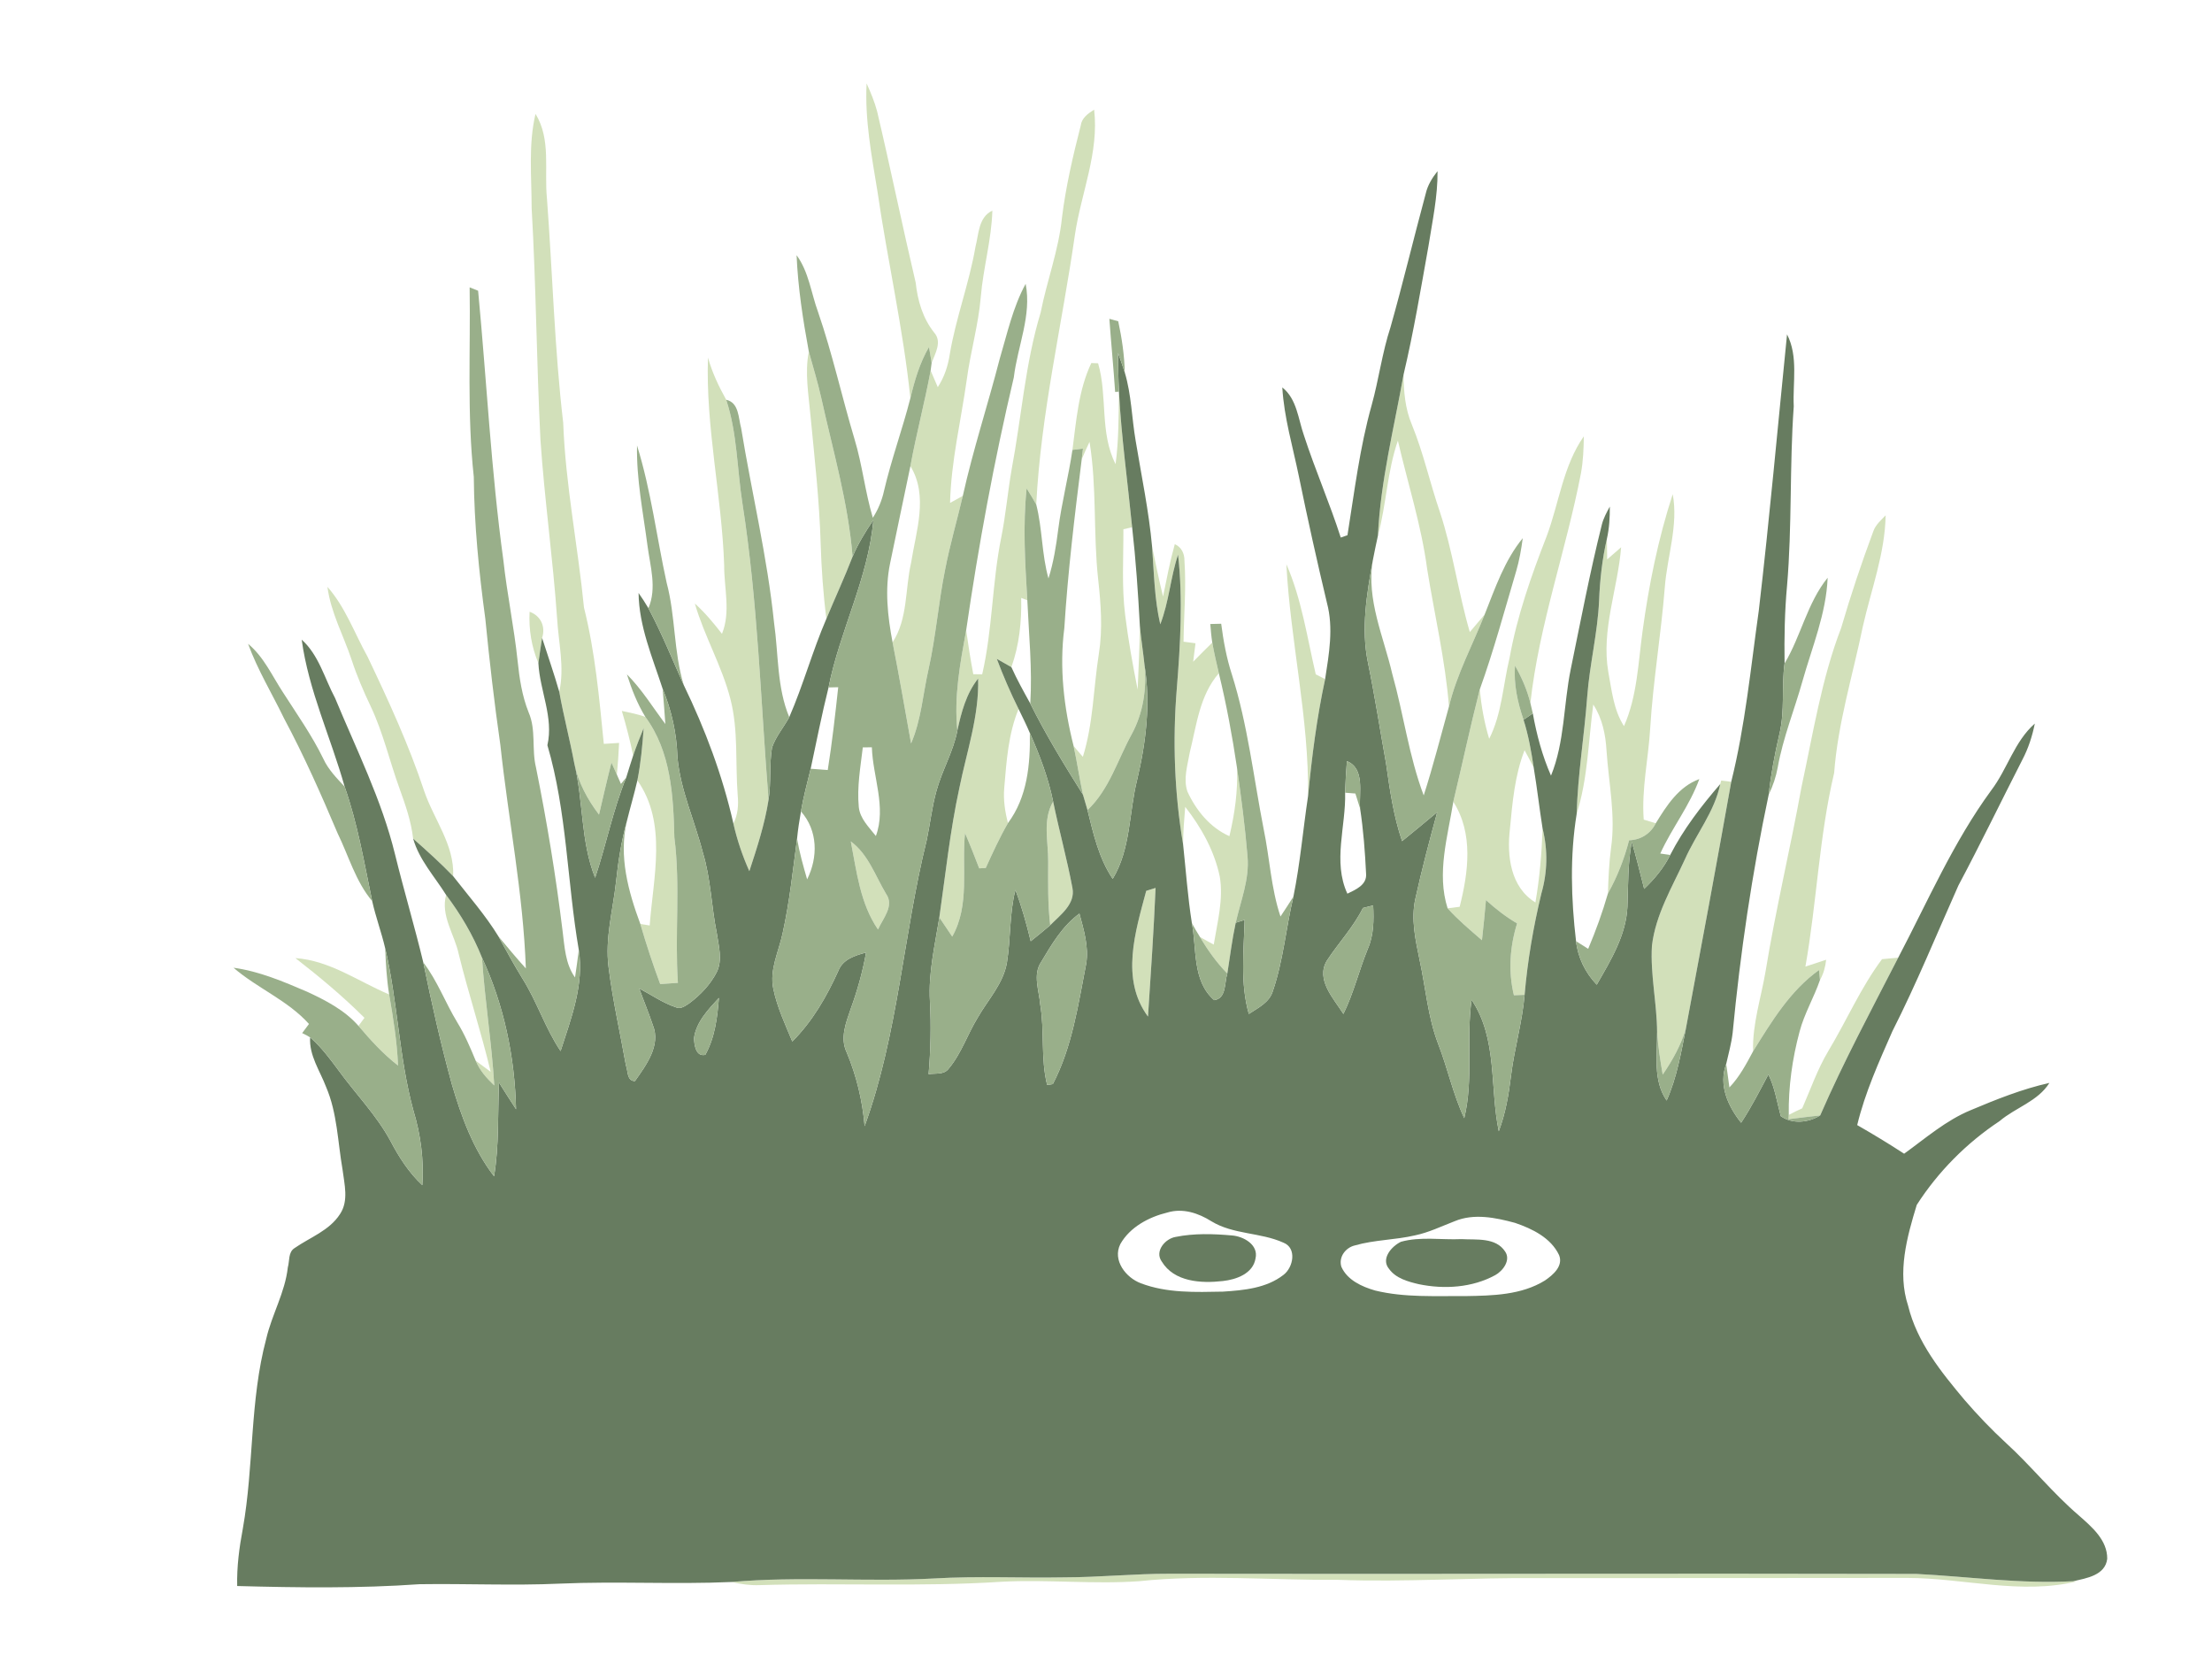 <?xml version="1.0" encoding="UTF-8" ?>
<!DOCTYPE svg PUBLIC "-//W3C//DTD SVG 1.1//EN" "http://www.w3.org/Graphics/SVG/1.1/DTD/svg11.dtd">
<svg width="501pt" height="380pt" viewBox="0 0 501 380" version="1.1" xmlns="http://www.w3.org/2000/svg">
<g id="#fdfef7ff">
</g>
<g id="#d2e0baff">
<path fill="#d2e0ba" opacity="1.00" d=" M 196.28 18.89 C 197.20 20.93 198.07 23.01 198.65 25.18 C 201.70 38.10 204.36 51.10 207.40 64.02 C 207.84 68.09 209.00 72.07 211.59 75.32 C 213.42 77.39 211.81 80.03 211.01 82.16 C 210.86 81.27 210.56 79.47 210.41 78.58 C 208.31 82.16 207.15 86.16 206.19 90.17 C 204.57 74.41 201.00 58.96 198.73 43.29 C 197.41 35.22 195.86 27.11 196.28 18.89 Z" />
<path fill="#d2e0ba" opacity="1.00" d=" M 244.77 28.47 C 244.99 26.70 246.43 25.71 247.81 24.83 C 248.96 34.53 244.86 43.73 243.46 53.17 C 240.55 73.53 235.74 93.64 234.70 114.24 C 234.01 112.99 233.27 111.79 232.52 110.59 C 231.65 119.02 232.17 127.49 232.68 135.92 C 232.34 135.79 231.64 135.52 231.29 135.39 C 231.41 140.70 230.87 146.04 229.07 151.06 C 227.97 150.43 226.87 149.81 225.77 149.19 C 227.22 153.05 228.86 156.84 230.70 160.54 C 228.37 166.18 227.97 172.32 227.46 178.32 C 227.21 181.04 227.61 183.75 228.30 186.37 C 226.40 189.65 224.83 193.11 223.26 196.55 C 222.89 196.57 222.15 196.60 221.78 196.62 C 220.76 193.94 219.71 191.28 218.57 188.66 C 217.77 196.47 219.73 204.90 215.67 212.08 C 214.69 210.64 213.71 209.19 212.75 207.74 C 214.16 197.94 215.19 188.06 217.30 178.37 C 218.96 170.18 221.78 162.11 221.54 153.65 C 218.85 157.04 217.73 161.27 216.84 165.42 C 216.04 157.76 217.47 150.21 218.83 142.71 C 219.29 146.04 219.82 149.36 220.44 152.66 C 220.94 152.67 221.95 152.68 222.46 152.69 C 224.81 142.48 224.70 131.92 226.78 121.67 C 227.80 116.58 228.24 111.39 229.13 106.28 C 231.36 94.45 232.19 82.33 235.70 70.77 C 237.12 63.55 239.79 56.61 240.53 49.27 C 241.40 42.24 243.01 35.32 244.77 28.47 Z" />
<path fill="#d2e0ba" opacity="1.00" d=" M 121.29 25.79 C 124.85 31.54 123.23 38.55 123.88 44.93 C 125.15 61.86 125.58 78.86 127.56 95.73 C 128.08 109.79 130.89 123.61 132.27 137.59 C 134.81 147.71 135.72 158.08 136.76 168.44 C 137.91 168.36 139.06 168.29 140.22 168.22 C 140.11 170.62 139.95 173.02 139.72 175.41 C 139.41 174.73 138.79 173.36 138.49 172.68 C 137.48 176.59 136.60 180.53 135.67 184.46 C 133.04 181.01 130.95 177.11 130.07 172.83 C 129.05 167.41 127.64 162.08 126.67 156.65 C 127.90 151.12 126.50 145.57 126.18 140.03 C 125.24 126.53 123.33 113.12 122.41 99.62 C 121.52 82.10 121.42 64.54 120.41 47.03 C 120.41 39.95 119.64 32.75 121.29 25.79 Z" />
<path fill="#d2e0ba" opacity="1.00" d=" M 220.93 55.92 C 221.69 53.00 221.60 49.18 224.76 47.69 C 224.57 54.29 222.69 60.67 222.14 67.23 C 221.61 73.57 219.79 79.70 218.96 86.00 C 217.65 95.29 215.41 104.47 215.18 113.88 C 216.14 113.34 217.10 112.81 218.07 112.28 C 216.75 117.89 215.13 123.43 214.04 129.09 C 212.54 136.51 211.97 144.09 210.32 151.48 C 209.03 157.11 208.67 162.98 206.35 168.34 C 204.97 160.70 203.67 153.06 202.16 145.45 C 205.66 140.08 204.97 133.41 206.36 127.40 C 207.48 120.24 210.32 112.29 206.20 105.54 C 207.52 98.29 209.44 91.16 210.78 83.91 C 211.31 85.16 211.85 86.41 212.40 87.66 C 213.88 85.41 214.72 82.84 215.12 80.19 C 216.50 71.97 219.52 64.14 220.93 55.92 Z" />
<path fill="#d2e0ba" opacity="1.00" d=" M 183.19 79.61 C 184.15 83.10 185.22 86.57 186.01 90.11 C 188.65 102.03 192.12 113.83 193.10 126.05 C 191.27 130.80 189.12 135.41 187.17 140.11 C 186.44 134.43 186.05 128.72 185.87 123.00 C 185.59 113.38 184.50 103.81 183.58 94.23 C 183.15 89.37 182.24 84.46 183.19 79.61 Z" />
<path fill="#d2e0ba" opacity="1.00" d=" M 160.35 80.97 C 161.29 84.33 162.78 87.48 164.48 90.52 C 166.99 98.10 166.93 106.20 168.16 114.02 C 171.64 136.23 172.28 158.73 174.07 181.10 C 173.21 186.62 171.46 191.96 169.72 197.26 C 168.17 193.80 166.95 190.20 166.11 186.49 C 167.13 184.49 167.30 182.24 167.08 180.04 C 166.52 172.79 167.27 165.39 165.43 158.27 C 163.51 150.79 159.52 144.06 157.38 136.66 C 159.67 138.72 161.63 141.09 163.52 143.52 C 165.55 138.54 163.98 133.15 164.02 127.98 C 163.48 112.25 159.81 96.73 160.35 80.97 Z" />
<path fill="#d2e0ba" opacity="1.00" d=" M 247.17 82.21 C 247.56 82.22 248.32 82.25 248.71 82.26 C 250.89 89.74 249.04 97.99 252.67 105.10 C 253.39 99.66 253.36 94.17 253.43 88.70 C 253.98 98.97 255.41 109.16 256.42 119.39 C 255.92 119.50 254.93 119.73 254.44 119.84 C 254.47 126.32 254.03 132.83 254.84 139.28 C 255.55 144.94 256.55 150.56 257.67 156.15 C 257.85 151.35 258.13 146.55 258.17 141.75 C 258.44 144.75 258.93 147.72 259.24 150.72 C 259.73 156.03 258.91 161.48 256.35 166.20 C 253.14 172.02 251.26 178.75 246.31 183.43 C 245.97 182.26 245.63 181.09 245.28 179.93 C 244.48 176.27 243.96 172.56 243.16 168.91 C 243.84 169.74 244.55 170.56 245.26 171.37 C 247.63 163.80 247.65 155.81 248.88 148.04 C 249.78 142.43 249.34 136.74 248.72 131.13 C 247.59 120.80 248.45 110.34 246.77 100.05 C 246.16 101.36 245.55 102.67 245.00 104.00 C 245.07 103.40 245.21 102.18 245.28 101.58 C 244.69 101.65 243.50 101.80 242.90 101.88 C 243.77 95.25 244.27 88.33 247.17 82.21 Z" />
<path fill="#d2e0ba" opacity="1.00" d=" M 312.09 121.28 C 312.68 108.93 315.74 96.92 317.90 84.79 C 317.92 88.64 318.25 92.56 319.77 96.14 C 322.40 102.55 323.86 109.34 326.11 115.89 C 329.06 124.79 330.27 134.13 332.90 143.12 C 334.03 141.79 335.15 140.47 336.27 139.13 C 333.53 146.07 329.92 152.68 328.18 159.98 C 327.35 149.49 324.90 139.21 323.24 128.84 C 321.93 118.97 318.85 109.46 316.61 99.78 C 314.19 106.74 314.01 114.20 312.09 121.28 Z" />
<path fill="#d2e0ba" opacity="1.00" d=" M 350.32 121.39 C 353.12 113.88 354.03 105.49 358.72 98.80 C 358.69 101.58 358.58 104.38 358.08 107.13 C 354.72 124.59 348.57 141.47 346.62 159.20 C 345.89 156.21 344.64 153.38 343.13 150.71 C 342.82 154.91 343.71 159.04 345.07 162.99 C 346.18 166.51 346.83 170.15 347.37 173.80 C 346.72 172.47 346.00 171.17 345.30 169.88 C 343.08 175.58 342.55 181.72 341.98 187.76 C 341.28 193.78 342.10 200.89 347.76 204.35 C 348.72 198.84 349.17 193.25 349.39 187.66 C 350.60 192.49 350.49 197.52 349.11 202.31 C 347.29 209.86 345.98 217.53 345.31 225.27 C 344.71 225.29 343.50 225.34 342.89 225.36 C 341.58 219.95 341.97 214.37 343.61 209.09 C 341.06 207.60 338.73 205.79 336.56 203.81 C 336.30 206.84 335.98 209.87 335.65 212.90 C 332.97 210.59 330.24 208.31 327.87 205.67 C 328.78 205.55 329.69 205.44 330.60 205.33 C 332.58 197.52 333.76 188.72 329.16 181.55 C 331.19 173.09 333.00 164.56 335.15 156.13 C 335.52 159.91 336.18 163.66 337.29 167.29 C 340.17 161.61 340.42 155.10 341.90 149.00 C 343.60 139.50 346.82 130.36 350.32 121.39 Z" />
<path fill="#d2e0ba" opacity="1.00" d=" M 378.86 111.90 C 380.17 118.97 377.59 126.01 377.06 133.04 C 376.22 143.68 374.41 154.21 373.76 164.86 C 373.36 171.78 371.77 178.63 372.29 185.59 C 372.97 185.80 374.34 186.21 375.02 186.42 C 373.83 188.80 371.60 190.18 368.97 190.27 C 367.89 194.48 366.30 198.53 364.18 202.32 C 364.29 198.87 364.44 195.41 364.89 191.98 C 365.95 184.66 364.36 177.33 363.87 170.03 C 363.66 166.35 362.91 162.65 360.86 159.53 C 359.75 167.81 359.64 176.27 357.10 184.31 C 357.35 175.41 358.83 166.62 359.49 157.75 C 360.03 150.46 361.86 143.32 362.18 136.01 C 362.37 131.30 362.88 126.60 363.95 122.00 C 363.97 123.55 363.99 125.11 364.01 126.67 C 365.06 125.75 366.11 124.83 367.17 123.92 C 366.42 133.36 362.62 142.62 364.27 152.17 C 365.05 156.34 365.46 160.76 367.82 164.42 C 370.81 157.66 371.03 150.18 372.02 142.97 C 373.45 132.46 375.56 121.99 378.86 111.90 Z" />
<path fill="#d2e0ba" opacity="1.00" d=" M 424.30 120.28 C 424.82 118.81 426.04 117.79 427.08 116.69 C 426.94 125.31 423.81 133.48 421.93 141.81 C 419.65 152.86 416.27 163.71 415.42 175.02 C 412.01 189.44 411.49 204.31 408.91 218.87 C 410.47 218.35 412.04 217.82 413.61 217.32 C 413.43 218.92 413.02 220.50 412.21 221.91 C 412.16 221.35 412.05 220.22 411.99 219.65 C 405.45 224.33 401.23 231.35 397.06 238.05 C 396.88 231.89 398.86 226.00 399.88 219.99 C 402.17 205.95 405.51 192.11 408.04 178.12 C 410.66 166.07 412.55 153.76 417.00 142.21 C 419.16 134.81 421.61 127.50 424.30 120.28 Z" />
<path fill="#d2e0ba" opacity="1.00" d=" M 260.94 123.79 C 261.74 127.56 262.50 131.34 263.42 135.08 C 264.23 131.11 264.99 127.13 266.08 123.22 C 267.62 123.89 268.29 125.38 268.27 127.00 C 268.70 133.09 268.13 139.20 268.06 145.30 C 268.96 145.42 269.86 145.54 270.77 145.66 C 270.59 147.05 270.42 148.44 270.24 149.84 C 271.67 148.38 273.11 146.93 274.57 145.51 C 274.98 147.84 275.52 150.15 276.06 152.45 C 271.70 157.44 271.01 164.23 269.47 170.40 C 268.98 173.28 267.96 176.35 268.94 179.23 C 270.90 183.51 274.07 187.39 278.45 189.34 C 279.66 184.25 280.41 179.02 280.16 173.78 C 281.12 180.49 282.00 187.22 282.56 193.99 C 283.01 199.14 280.99 204.01 279.88 208.94 C 279.06 212.74 278.59 216.61 277.98 220.45 C 275.56 217.97 273.54 215.15 271.79 212.17 C 272.81 212.76 273.86 213.32 274.90 213.89 C 275.73 208.82 277.13 203.66 276.27 198.50 C 275.05 192.67 272.08 187.35 268.44 182.70 C 268.20 185.52 267.98 188.34 267.96 191.18 C 266.00 179.57 265.57 167.74 266.53 156.01 C 267.34 145.91 267.95 135.70 266.82 125.60 C 265.10 130.76 264.77 136.28 262.79 141.37 C 261.46 135.60 261.37 129.67 260.94 123.79 Z" />
<path fill="#d2e0ba" opacity="1.00" d=" M 291.35 127.76 C 294.82 135.66 296.05 144.34 298.01 152.70 C 298.71 153.06 299.42 153.42 300.13 153.78 C 298.24 162.53 297.12 171.39 296.26 180.30 C 296.51 162.65 292.27 145.32 291.35 127.76 Z" />
<path fill="#d2e0ba" opacity="1.00" d=" M 74.16 132.88 C 78.23 137.49 80.29 143.39 83.25 148.70 C 87.98 158.62 92.59 168.64 96.06 179.08 C 98.24 185.53 102.95 191.28 102.64 198.40 C 99.77 195.41 96.67 192.64 93.57 189.89 C 93.13 185.98 91.83 182.26 90.50 178.58 C 88.25 172.41 86.80 165.95 83.98 159.99 C 82.34 156.55 80.83 153.04 79.64 149.41 C 77.81 143.90 74.92 138.71 74.16 132.88 Z" />
<path fill="#d2e0ba" opacity="1.00" d=" M 119.95 138.52 C 122.49 139.44 123.62 141.91 122.78 144.45 C 122.50 146.35 122.17 148.25 121.94 150.16 C 120.38 146.48 119.74 142.50 119.95 138.52 Z" />
<path fill="#d2e0ba" opacity="1.00" d=" M 140.84 160.98 C 142.63 161.38 144.46 161.69 146.18 162.35 C 151.99 170.24 152.51 180.22 152.74 189.64 C 154.14 200.58 152.80 211.57 153.54 222.55 C 152.20 222.64 150.86 222.73 149.53 222.83 C 147.86 218.35 146.37 213.81 145.03 209.22 C 145.56 209.30 146.62 209.47 147.15 209.56 C 147.95 198.68 151.18 186.39 144.36 176.71 C 145.14 172.81 145.50 168.85 145.78 164.89 C 144.94 166.93 144.12 168.98 143.41 171.08 C 142.70 167.67 141.83 164.31 140.84 160.98 Z" />
<path fill="#d2e0ba" opacity="1.00" d=" M 389.84 176.74 C 390.40 176.81 391.54 176.96 392.11 177.03 C 388.80 195.63 385.35 214.22 381.86 232.80 C 380.77 236.60 378.81 240.08 376.59 243.33 C 376.05 240.15 375.54 236.95 375.32 233.73 C 375.29 227.18 373.76 220.71 374.15 214.16 C 374.97 207.12 378.71 200.91 381.62 194.58 C 384.17 188.83 388.34 183.79 389.63 177.53 L 389.84 176.74 Z" />
<path fill="#d2e0ba" opacity="1.00" d=" M 237.41 195.11 C 237.45 190.56 236.08 185.68 238.53 181.50 C 239.87 188.04 241.67 194.50 242.90 201.07 C 243.61 204.73 240.11 207.21 237.87 209.50 C 237.29 204.72 237.40 199.91 237.41 195.11 Z" />
<path fill="#d2e0ba" opacity="1.00" d=" M 192.70 190.53 C 196.65 193.44 198.24 198.30 200.67 202.37 C 202.64 205.11 199.95 207.98 198.86 210.47 C 194.82 204.58 194.03 197.36 192.70 190.53 Z" />
<path fill="#d2e0ba" opacity="1.00" d=" M 259.61 201.72 C 260.14 201.56 261.20 201.22 261.73 201.06 C 261.31 210.77 260.65 220.48 260.01 230.19 C 253.72 221.69 257.16 210.92 259.61 201.72 Z" />
<path fill="#d2e0ba" opacity="1.00" d=" M 101.04 202.64 C 104.33 207.02 107.15 211.75 109.17 216.85 C 109.80 226.52 111.38 236.11 111.95 245.78 C 110.24 244.17 108.65 242.40 107.75 240.20 C 108.88 241.02 110.01 241.85 111.13 242.69 C 109.01 233.74 106.10 225.01 103.91 216.08 C 102.97 211.61 99.75 207.37 101.04 202.64 Z" />
<path fill="#d2e0ba" opacity="1.00" d=" M 66.91 216.95 C 74.69 217.48 81.16 222.24 88.14 225.18 C 89.05 230.51 89.94 235.86 90.15 241.28 C 86.79 238.67 83.93 235.53 81.19 232.30 C 81.53 231.84 82.21 230.93 82.55 230.47 C 77.66 225.60 72.36 221.18 66.91 216.95 Z" />
<path fill="#d2e0ba" opacity="1.00" d=" M 426.26 217.19 C 427.48 217.07 428.70 216.96 429.93 216.85 C 423.86 228.67 417.57 240.38 412.26 252.57 C 409.86 252.83 407.47 253.12 405.08 253.43 L 405.14 252.45 C 406.14 251.92 407.15 251.42 408.19 250.96 C 410.09 246.63 411.64 242.12 414.07 238.04 C 418.23 231.14 421.42 223.67 426.26 217.19 Z" />
<path fill="#d2e0ba" opacity="1.00" d=" M 241.00 357.17 C 249.00 357.16 256.98 356.33 264.99 356.35 C 321.34 356.46 377.69 356.25 434.04 356.39 C 445.88 356.99 457.67 358.70 469.56 358.04 L 470.49 358.05 C 457.82 361.20 444.82 357.32 432.02 357.30 C 404.34 357.30 376.66 357.37 348.98 357.34 C 333.65 357.18 318.32 358.30 302.99 357.73 C 288.00 357.84 272.97 356.46 258.02 358.04 C 247.68 358.77 237.31 357.62 226.95 358.16 C 208.65 359.36 190.30 358.38 171.99 358.93 C 169.86 359.01 167.75 358.70 165.68 358.22 C 180.94 356.86 196.27 358.25 211.55 357.42 C 221.36 356.84 231.18 357.35 241.00 357.17 Z" />
</g>
<g id="#677c60ff">
<path fill="#677c60" opacity="1.00" d=" M 322.93 43.79 C 323.37 41.90 324.40 40.25 325.59 38.75 C 325.65 44.47 324.42 50.08 323.54 55.70 C 321.80 65.43 320.18 75.18 317.90 84.79 C 315.74 96.92 312.68 108.93 312.09 121.28 C 311.70 123.17 311.26 125.05 310.92 126.94 C 309.56 134.51 308.24 142.34 309.82 149.99 C 311.38 157.56 312.55 165.21 313.92 172.82 C 314.77 178.77 315.61 184.75 317.56 190.46 C 320.23 188.29 322.88 186.11 325.52 183.90 C 323.74 190.40 322.02 196.92 320.57 203.50 C 319.53 208.15 320.60 212.87 321.54 217.43 C 322.91 223.75 323.40 230.29 325.73 236.37 C 327.90 241.91 329.09 247.79 331.64 253.19 C 333.77 244.40 332.06 235.29 333.30 226.39 C 339.23 235.22 337.39 246.25 339.46 256.16 C 341.00 252.11 341.72 247.83 342.24 243.54 C 342.99 237.41 344.79 231.44 345.31 225.27 C 345.98 217.53 347.29 209.86 349.11 202.31 C 350.49 197.52 350.60 192.49 349.39 187.66 C 348.66 183.05 348.14 178.41 347.37 173.80 C 346.83 170.15 346.18 166.51 345.07 162.99 C 345.60 162.63 346.65 161.90 347.17 161.54 C 348.04 166.37 349.31 171.14 351.29 175.63 C 354.40 168.01 354.12 159.56 355.75 151.58 C 358.01 140.62 360.09 129.63 362.81 118.77 C 363.18 117.33 363.90 116.01 364.61 114.71 C 364.63 117.16 364.49 119.61 363.95 122.00 C 362.88 126.60 362.37 131.30 362.18 136.01 C 361.86 143.32 360.03 150.46 359.49 157.75 C 358.83 166.62 357.35 175.41 357.10 184.31 C 355.55 193.85 355.84 203.54 356.96 213.11 C 357.37 216.84 359.06 220.26 361.65 222.97 C 364.80 217.49 368.31 211.79 368.60 205.30 C 368.78 200.40 368.68 195.47 369.58 190.63 C 370.62 194.15 371.49 197.72 372.39 201.27 C 374.74 199.03 376.84 196.51 378.29 193.59 C 381.30 187.74 385.34 182.49 389.63 177.53 C 388.34 183.79 384.17 188.83 381.62 194.58 C 378.71 200.91 374.97 207.12 374.15 214.16 C 373.76 220.71 375.29 227.18 375.32 233.73 C 375.38 238.93 374.34 244.62 377.48 249.20 C 379.81 243.99 380.76 238.35 381.86 232.80 C 385.35 214.22 388.80 195.63 392.11 177.03 C 395.28 164.31 396.52 151.23 398.35 138.28 C 400.78 117.46 402.65 96.57 404.75 75.72 C 407.34 80.72 406.01 86.61 406.27 92.01 C 405.30 105.54 405.91 119.13 404.75 132.65 C 404.21 138.50 404.11 144.36 404.19 150.23 C 403.47 155.51 404.29 160.91 403.04 166.13 C 401.97 170.69 401.11 175.29 400.59 179.95 C 396.82 197.75 394.16 215.78 392.43 233.88 C 392.15 236.27 391.50 238.58 390.97 240.92 C 389.19 245.73 391.37 250.48 394.35 254.23 C 396.66 250.74 398.56 246.99 400.52 243.30 C 402.00 246.26 402.46 249.56 403.33 252.73 C 405.93 254.60 409.64 254.22 412.26 252.57 C 417.57 240.38 423.86 228.67 429.93 216.85 C 436.64 204.06 442.41 190.69 450.99 178.97 C 454.66 174.16 456.22 167.91 460.87 163.84 C 460.30 166.68 459.40 169.46 458.05 172.03 C 453.20 181.51 448.57 191.10 443.56 200.51 C 438.64 211.53 434.08 222.73 428.61 233.51 C 425.57 240.43 422.42 247.38 420.64 254.76 C 424.24 256.82 427.79 258.97 431.27 261.24 C 436.14 257.73 440.73 253.70 446.35 251.38 C 452.14 248.94 458.02 246.59 464.17 245.21 C 461.56 249.39 456.49 250.79 452.87 253.87 C 445.41 258.82 438.96 265.31 434.13 272.83 C 431.90 280.13 429.68 288.12 432.17 295.66 C 434.19 303.94 439.64 310.67 445.00 317.05 C 447.92 320.43 451.01 323.67 454.30 326.70 C 460.05 331.94 464.91 338.08 470.83 343.14 C 473.76 345.73 477.30 348.69 477.27 352.96 C 476.84 356.71 472.54 357.38 469.56 358.04 C 457.67 358.70 445.88 356.99 434.04 356.39 C 377.69 356.25 321.34 356.46 264.99 356.35 C 256.98 356.33 249.00 357.16 241.00 357.17 C 231.18 357.35 221.36 356.84 211.55 357.42 C 196.27 358.25 180.94 356.86 165.68 358.22 C 152.72 358.79 139.74 358.02 126.78 358.59 C 116.19 359.07 105.60 358.56 95.01 358.72 C 81.27 359.69 67.48 359.50 53.72 359.13 C 53.62 354.75 54.19 350.41 55.00 346.13 C 57.53 331.89 56.55 317.19 60.30 303.15 C 61.58 297.64 64.57 292.64 65.19 286.97 C 65.61 285.53 65.25 283.56 66.69 282.63 C 70.20 280.18 74.60 278.67 77.01 274.91 C 79.03 271.88 77.99 268.13 77.58 264.81 C 76.49 258.56 76.39 252.04 73.86 246.13 C 72.47 242.47 69.99 239.00 70.24 234.91 L 70.62 235.24 C 72.92 237.31 74.78 239.81 76.62 242.29 C 80.53 247.70 85.30 252.50 88.48 258.43 C 90.39 262.06 92.63 265.55 95.65 268.36 C 96.04 262.62 95.28 256.88 93.61 251.38 C 90.35 239.37 90.08 226.80 87.24 214.71 C 86.40 211.12 85.10 207.65 84.30 204.05 C 82.49 195.35 81.01 186.53 78.06 178.13 C 74.93 167.00 69.90 156.37 68.33 144.84 C 72.22 148.32 73.50 153.60 75.89 158.06 C 80.72 169.71 86.44 181.09 89.46 193.41 C 91.47 201.61 93.89 209.71 95.87 217.92 C 97.76 227.16 99.83 236.37 102.33 245.47 C 104.48 252.84 107.18 260.21 111.90 266.36 C 113.07 259.35 112.71 252.21 113.02 245.14 C 114.29 247.16 115.57 249.17 116.88 251.17 C 116.61 239.39 114.15 227.56 109.17 216.85 C 107.15 211.75 104.33 207.02 101.04 202.64 C 98.43 198.47 94.94 194.71 93.57 189.89 C 96.67 192.64 99.77 195.41 102.64 198.40 C 106.13 202.89 109.94 207.20 112.91 212.06 C 114.66 215.27 116.43 218.49 118.35 221.61 C 121.65 226.85 123.50 232.85 126.97 238.00 C 129.35 230.64 132.32 222.93 131.09 215.08 C 128.44 199.68 128.41 183.78 123.98 168.74 C 125.43 162.43 122.26 156.41 121.94 150.16 C 122.17 148.25 122.50 146.35 122.78 144.45 C 124.08 148.51 125.50 152.55 126.67 156.65 C 127.64 162.08 129.05 167.41 130.07 172.83 C 132.15 181.39 131.49 190.52 134.79 198.76 C 137.32 191.24 138.82 183.41 141.84 176.04 C 142.37 174.38 142.85 172.72 143.41 171.08 C 144.12 168.98 144.94 166.93 145.78 164.89 C 145.50 168.85 145.14 172.81 144.36 176.71 C 143.65 179.82 142.73 182.88 141.97 185.98 C 140.72 190.48 140.01 195.10 139.52 199.74 C 138.82 206.12 137.00 212.48 137.83 218.95 C 138.76 226.44 140.45 233.82 141.77 241.25 C 142.26 242.51 141.94 244.78 143.81 244.80 C 146.32 241.22 149.74 236.70 147.86 232.12 C 146.92 229.32 145.78 226.59 144.78 223.82 C 147.53 225.26 150.12 227.10 153.09 228.09 C 154.20 228.60 155.24 227.74 156.13 227.17 C 158.65 225.30 160.87 222.95 162.32 220.16 C 163.70 217.38 162.77 214.21 162.35 211.31 C 161.11 205.25 161.01 198.98 159.18 193.03 C 157.34 185.80 154.09 178.90 153.43 171.41 C 153.27 166.09 152.11 160.87 150.08 155.95 C 147.78 148.89 144.72 141.80 144.63 134.27 C 145.42 135.39 146.16 136.54 146.86 137.72 C 149.87 143.36 152.27 149.28 154.86 155.11 C 159.72 165.14 163.65 175.61 166.11 186.49 C 166.95 190.20 168.17 193.80 169.72 197.26 C 171.46 191.96 173.21 186.62 174.07 181.10 C 174.69 177.19 174.21 173.19 174.85 169.29 C 175.71 166.76 177.50 164.71 178.76 162.39 C 181.93 155.12 184.02 147.40 187.17 140.11 C 189.12 135.41 191.27 130.80 193.10 126.05 C 194.35 123.11 196.01 120.38 197.81 117.76 C 196.67 130.93 190.21 142.80 187.66 155.66 C 186.13 161.75 184.93 167.92 183.61 174.07 C 182.83 177.28 181.96 180.47 181.41 183.73 C 181.05 185.77 180.73 187.82 180.53 189.88 C 179.59 197.01 178.83 204.19 177.28 211.22 C 176.42 215.41 174.21 219.56 175.16 223.94 C 176.02 228.08 177.83 231.94 179.45 235.83 C 184.01 231.27 187.23 225.68 189.87 219.85 C 190.88 217.19 193.69 216.36 196.16 215.68 C 195.38 220.04 194.19 224.31 192.67 228.47 C 191.59 231.59 190.22 235.06 191.76 238.28 C 194.00 243.61 195.34 249.25 195.83 255.00 C 203.44 234.11 204.57 211.67 209.90 190.21 C 210.67 186.56 211.07 182.83 212.06 179.23 C 213.32 174.51 215.91 170.24 216.84 165.42 C 217.73 161.27 218.85 157.04 221.54 153.65 C 221.78 162.11 218.96 170.18 217.30 178.37 C 215.19 188.06 214.16 197.94 212.75 207.74 C 211.75 214.02 210.24 220.31 210.62 226.72 C 210.92 232.22 210.79 237.74 210.32 243.23 C 211.85 242.98 213.82 243.42 214.87 241.98 C 217.75 238.56 219.12 234.20 221.45 230.42 C 223.78 226.34 227.27 222.72 228.07 217.91 C 228.94 212.48 228.61 206.89 229.98 201.52 C 231.43 205.30 232.49 209.20 233.45 213.13 C 234.93 211.93 236.43 210.75 237.87 209.50 C 240.11 207.21 243.61 204.73 242.90 201.07 C 241.67 194.50 239.87 188.04 238.53 181.50 C 237.43 176.12 235.47 170.97 233.25 165.97 C 232.47 164.13 231.58 162.34 230.70 160.54 C 228.86 156.84 227.22 153.05 225.77 149.19 C 226.87 149.81 227.97 150.43 229.07 151.06 C 230.34 153.89 231.85 156.59 233.35 159.30 C 236.89 166.42 241.06 173.20 245.28 179.93 C 245.63 181.09 245.97 182.26 246.31 183.43 C 247.64 188.81 248.87 194.33 252.02 199.00 C 256.15 192.20 255.68 183.96 257.58 176.46 C 259.57 168.04 260.61 159.33 259.24 150.72 C 258.93 147.72 258.44 144.75 258.17 141.75 C 257.77 134.28 257.26 126.82 256.42 119.39 C 255.41 109.16 253.98 98.97 253.43 88.70 C 253.29 85.76 253.25 82.82 253.22 79.89 C 253.75 81.36 254.27 82.84 254.75 84.34 C 256.26 89.35 256.33 94.64 257.21 99.77 C 258.53 107.76 260.21 115.72 260.94 123.79 C 261.37 129.67 261.46 135.60 262.79 141.37 C 264.77 136.28 265.10 130.76 266.82 125.60 C 267.95 135.70 267.34 145.91 266.53 156.01 C 265.57 167.74 266.00 179.57 267.96 191.18 C 268.60 197.12 269.01 203.10 269.95 209.02 C 271.07 214.88 270.02 222.16 275.01 226.47 C 277.81 226.08 277.30 222.53 277.98 220.45 C 278.59 216.61 279.06 212.74 279.88 208.94 C 280.39 208.78 281.39 208.46 281.90 208.30 C 281.71 215.40 280.87 222.65 282.85 229.60 C 284.95 228.21 287.56 226.98 288.31 224.35 C 290.67 217.44 291.26 210.09 292.95 203.01 C 294.48 195.50 295.12 187.86 296.26 180.30 C 297.12 171.39 298.24 162.53 300.13 153.78 C 301.01 148.09 302.06 142.22 300.55 136.54 C 298.27 126.99 296.14 117.40 294.17 107.78 C 292.80 101.12 290.83 94.54 290.43 87.72 C 293.77 90.38 294.02 94.89 295.35 98.64 C 297.88 106.42 301.17 113.92 303.67 121.72 C 304.05 121.59 304.81 121.32 305.19 121.19 C 306.77 111.34 307.96 101.38 310.67 91.74 C 312.29 85.92 313.04 79.88 314.93 74.12 C 317.78 64.06 320.20 53.88 322.93 43.79 M 305.06 172.35 C 304.86 174.73 304.74 177.11 304.66 179.50 C 304.86 187.11 301.81 195.10 305.17 202.36 C 307.03 201.45 309.59 200.40 309.41 197.89 C 309.17 192.94 308.80 187.96 308.05 183.07 C 307.77 179.52 309.22 174.03 305.06 172.35 M 259.61 201.72 C 257.16 210.92 253.72 221.69 260.01 230.19 C 260.65 220.48 261.31 210.77 261.73 201.06 C 261.20 201.22 260.14 201.56 259.61 201.72 M 308.69 205.60 C 306.53 209.96 303.15 213.51 300.51 217.55 C 297.96 221.85 302.08 226.12 304.27 229.59 C 306.60 224.87 307.81 219.72 309.79 214.87 C 311.16 211.76 311.18 208.34 311.01 205.02 C 310.43 205.16 309.27 205.45 308.69 205.60 M 235.80 217.85 C 233.88 220.73 235.34 224.24 235.59 227.38 C 236.63 233.43 235.67 239.69 237.17 245.68 C 237.49 245.63 238.14 245.53 238.46 245.48 C 242.88 237.00 244.20 227.46 246.02 218.19 C 246.63 214.35 245.46 210.54 244.48 206.87 C 240.63 209.67 238.19 213.84 235.80 217.85 M 157.19 235.03 C 157.23 236.59 157.58 239.33 159.74 238.86 C 161.94 234.93 162.48 230.37 162.83 225.96 C 160.43 228.58 157.71 231.36 157.19 235.03 M 264.39 274.56 C 260.20 275.58 255.92 277.85 253.74 281.71 C 251.92 285.38 255.00 289.31 258.40 290.58 C 264.31 292.83 270.77 292.59 276.99 292.47 C 281.71 292.17 286.85 291.69 290.71 288.67 C 292.93 286.99 293.78 282.57 290.66 281.37 C 285.46 279.03 279.35 279.57 274.39 276.55 C 271.42 274.68 267.90 273.50 264.39 274.56 M 329.48 276.52 C 326.51 277.66 323.62 279.08 320.49 279.73 C 316.00 280.78 311.30 280.73 306.86 282.01 C 304.75 282.51 303.13 284.65 303.81 286.85 C 305.16 289.87 308.45 291.35 311.46 292.22 C 318.17 293.86 325.14 293.42 331.98 293.48 C 338.05 293.38 344.58 293.25 349.91 289.95 C 351.74 288.70 354.12 286.69 353.12 284.20 C 351.27 280.28 347.04 278.23 343.14 276.90 C 338.74 275.71 333.85 274.70 329.48 276.52 Z" />
<path fill="#677c60" opacity="1.00" d=" M 266.28 280.08 C 270.45 279.24 274.79 279.37 279.01 279.75 C 281.63 279.94 285.08 281.84 284.37 284.94 C 283.82 288.39 280.01 289.74 276.97 290.07 C 272.10 290.63 265.94 290.31 263.11 285.63 C 261.47 283.32 263.90 280.47 266.28 280.08 Z" />
<path fill="#677c60" opacity="1.00" d=" M 317.31 281.18 C 321.75 279.95 326.46 280.79 331.01 280.58 C 334.35 280.78 338.77 280.13 340.89 283.38 C 342.24 285.32 340.43 287.75 338.67 288.73 C 333.43 291.59 327.09 291.98 321.32 290.78 C 318.87 290.20 316.14 289.46 314.60 287.31 C 312.69 285.03 315.20 282.18 317.31 281.18 Z" />
</g>
<g id="#99af8aff">
<path fill="#99af8a" opacity="1.00" d=" M 180.42 57.78 C 183.20 61.57 183.71 66.36 185.29 70.67 C 188.54 80.10 190.67 89.85 193.53 99.39 C 195.31 105.25 195.93 111.38 197.69 117.24 C 198.89 115.38 199.75 113.32 200.22 111.16 C 201.87 104.07 204.39 97.22 206.19 90.17 C 207.15 86.16 208.31 82.16 210.41 78.58 C 210.56 79.47 210.86 81.27 211.01 82.16 C 210.95 82.60 210.84 83.47 210.78 83.91 C 209.44 91.16 207.52 98.29 206.20 105.54 C 204.68 112.88 203.10 120.21 201.60 127.55 C 200.37 133.48 201.04 139.56 202.16 145.45 C 203.67 153.06 204.97 160.70 206.35 168.34 C 208.67 162.98 209.03 157.11 210.32 151.48 C 211.97 144.09 212.54 136.51 214.04 129.09 C 215.13 123.43 216.75 117.89 218.07 112.28 C 220.39 101.83 223.75 91.64 226.42 81.28 C 228.13 75.53 229.41 69.57 232.30 64.27 C 233.71 71.41 230.46 78.42 229.62 85.46 C 225.16 104.37 221.62 123.48 218.83 142.71 C 217.47 150.21 216.04 157.76 216.84 165.42 C 215.91 170.24 213.32 174.51 212.06 179.23 C 211.07 182.83 210.67 186.56 209.90 190.21 C 204.57 211.67 203.44 234.11 195.83 255.00 C 195.34 249.25 194.00 243.61 191.76 238.28 C 190.22 235.06 191.59 231.59 192.67 228.47 C 194.19 224.31 195.38 220.04 196.16 215.68 C 193.69 216.36 190.88 217.19 189.87 219.85 C 187.23 225.68 184.01 231.27 179.45 235.83 C 177.83 231.94 176.02 228.08 175.16 223.94 C 174.21 219.56 176.42 215.41 177.28 211.22 C 178.83 204.19 179.59 197.01 180.53 189.88 C 181.06 193.01 181.92 196.07 182.81 199.12 C 185.31 194.10 185.25 188.07 181.41 183.73 C 181.96 180.47 182.83 177.28 183.61 174.07 C 184.89 174.16 186.19 174.26 187.48 174.36 C 188.47 168.13 189.17 161.87 189.85 155.61 C 189.30 155.62 188.21 155.65 187.66 155.66 C 190.21 142.80 196.67 130.93 197.81 117.76 C 196.01 120.38 194.35 123.11 193.10 126.05 C 192.12 113.83 188.65 102.03 186.01 90.11 C 185.22 86.57 184.15 83.10 183.19 79.61 C 181.86 72.40 180.73 65.10 180.42 57.78 M 195.42 169.23 C 194.89 173.70 194.07 178.21 194.51 182.73 C 194.77 185.38 196.83 187.31 198.38 189.30 C 200.79 182.77 197.68 175.88 197.47 169.22 C 196.95 169.22 195.93 169.23 195.42 169.23 M 192.70 190.53 C 194.03 197.36 194.82 204.58 198.86 210.47 C 199.95 207.98 202.64 205.11 200.67 202.37 C 198.24 198.30 196.65 193.44 192.70 190.53 Z" />
<path fill="#99af8a" opacity="1.00" d=" M 106.37 65.07 C 106.85 65.26 107.81 65.65 108.29 65.84 C 110.22 86.18 111.23 106.62 114.01 126.87 C 114.84 134.49 116.43 141.99 117.23 149.61 C 117.64 153.59 118.24 157.59 119.74 161.33 C 121.45 165.26 120.39 169.66 121.39 173.75 C 123.86 185.99 125.90 198.32 127.41 210.72 C 127.88 214.35 128.02 218.25 130.24 221.33 C 130.56 219.25 130.83 217.16 131.09 215.08 C 132.32 222.93 129.35 230.64 126.97 238.00 C 123.50 232.85 121.65 226.85 118.35 221.61 C 116.43 218.49 114.66 215.27 112.91 212.06 C 114.94 214.49 116.97 216.94 119.10 219.29 C 118.51 202.30 115.14 185.58 113.33 168.71 C 111.96 159.21 110.86 149.67 109.92 140.11 C 108.47 129.46 107.40 118.74 107.31 107.98 C 105.76 93.72 106.59 79.37 106.37 65.07 Z" />
<path fill="#99af8a" opacity="1.00" d=" M 251.26 72.19 C 251.76 72.33 252.77 72.61 253.27 72.75 C 254.09 76.56 254.67 80.43 254.75 84.34 C 254.27 82.84 253.75 81.36 253.22 79.89 C 253.25 82.82 253.29 85.76 253.43 88.70 L 252.57 88.75 C 252.20 83.22 251.66 77.71 251.26 72.19 Z" />
<path fill="#99af8a" opacity="1.00" d=" M 164.48 90.52 C 167.40 91.17 167.22 94.63 167.86 96.93 C 170.26 111.62 173.79 126.11 175.31 140.94 C 176.34 148.10 175.93 155.59 178.76 162.39 C 177.50 164.71 175.71 166.76 174.85 169.29 C 174.21 173.19 174.69 177.19 174.07 181.10 C 172.28 158.73 171.64 136.23 168.16 114.02 C 166.93 106.20 166.99 98.10 164.48 90.52 Z" />
<path fill="#99af8a" opacity="1.00" d=" M 144.28 100.88 C 147.45 111.02 148.72 121.61 150.99 131.95 C 153.02 139.55 152.55 147.56 154.86 155.11 C 152.27 149.28 149.87 143.36 146.86 137.72 C 148.82 133.13 147.26 128.23 146.65 123.54 C 145.66 116.01 144.13 108.51 144.28 100.88 Z" />
<path fill="#99af8a" opacity="1.00" d=" M 242.90 101.88 C 243.50 101.80 244.69 101.65 245.28 101.58 C 245.21 102.18 245.07 103.40 245.00 104.00 C 243.41 116.72 241.86 129.44 241.06 142.24 C 239.90 151.17 240.96 160.22 243.16 168.91 C 243.96 172.56 244.48 176.27 245.28 179.93 C 241.06 173.20 236.89 166.42 233.35 159.30 C 233.83 151.50 233.03 143.71 232.68 135.92 C 232.17 127.49 231.65 119.02 232.52 110.59 C 233.27 111.79 234.01 112.99 234.70 114.24 C 236.10 119.72 235.93 125.50 237.47 130.98 C 238.61 127.36 239.21 123.62 239.68 119.87 C 240.45 113.82 242.01 107.91 242.90 101.88 Z" />
<path fill="#99af8a" opacity="1.00" d=" M 336.27 139.13 C 338.64 133.16 340.76 126.90 344.89 121.86 C 344.56 124.37 344.12 126.88 343.41 129.31 C 340.75 138.28 338.32 147.32 335.15 156.13 C 333.00 164.56 331.19 173.09 329.16 181.55 C 327.90 189.46 325.35 197.75 327.87 205.67 C 330.24 208.31 332.97 210.59 335.65 212.90 C 335.98 209.87 336.30 206.84 336.56 203.81 C 338.73 205.79 341.06 207.60 343.61 209.09 C 341.97 214.37 341.58 219.95 342.89 225.36 C 343.50 225.34 344.71 225.29 345.31 225.27 C 344.79 231.44 342.99 237.41 342.24 243.54 C 341.72 247.83 341.00 252.11 339.46 256.16 C 337.39 246.25 339.23 235.22 333.30 226.39 C 332.06 235.29 333.77 244.40 331.64 253.19 C 329.09 247.79 327.90 241.91 325.73 236.37 C 323.40 230.29 322.91 223.75 321.54 217.43 C 320.60 212.87 319.53 208.15 320.57 203.50 C 322.02 196.92 323.74 190.40 325.52 183.90 C 322.88 186.11 320.23 188.29 317.56 190.46 C 315.61 184.75 314.77 178.77 313.92 172.82 C 312.55 165.21 311.38 157.56 309.82 149.99 C 308.24 142.34 309.56 134.51 310.92 126.94 C 309.45 135.82 313.38 144.16 315.34 152.61 C 317.91 161.73 319.10 171.22 322.46 180.11 C 324.60 173.47 326.30 166.70 328.18 159.98 C 329.92 152.68 333.53 146.07 336.27 139.13 Z" />
<path fill="#99af8a" opacity="1.00" d=" M 404.19 150.23 C 407.93 143.99 409.31 136.55 413.95 130.82 C 413.62 138.95 410.42 146.52 408.24 154.25 C 406.42 160.75 403.84 167.05 402.65 173.72 C 402.26 175.88 401.56 177.98 400.59 179.95 C 401.11 175.29 401.97 170.69 403.04 166.13 C 404.29 160.91 403.47 155.51 404.19 150.23 Z" />
<path fill="#99af8a" opacity="1.00" d=" M 274.12 141.30 C 274.74 141.29 275.97 141.25 276.59 141.24 C 277.09 145.12 277.80 148.99 279.01 152.72 C 282.61 164.12 283.92 176.05 286.21 187.74 C 287.58 194.32 287.87 201.12 290.02 207.53 C 291.02 206.04 291.99 204.53 292.95 203.01 C 291.26 210.09 290.67 217.44 288.31 224.35 C 287.56 226.98 284.95 228.21 282.85 229.60 C 280.87 222.65 281.71 215.40 281.90 208.30 C 281.39 208.46 280.39 208.78 279.88 208.94 C 280.99 204.01 283.01 199.14 282.56 193.99 C 282.00 187.22 281.12 180.49 280.16 173.78 C 279.09 166.62 277.78 159.48 276.06 152.45 C 275.52 150.15 274.98 147.84 274.57 145.51 C 274.35 144.11 274.24 142.71 274.12 141.30 Z" />
<path fill="#99af8a" opacity="1.00" d=" M 56.19 145.79 C 59.75 148.72 61.62 153.02 64.10 156.79 C 67.26 161.73 70.67 166.54 73.24 171.83 C 74.37 174.27 76.25 176.19 78.06 178.13 C 81.01 186.53 82.49 195.35 84.30 204.05 C 80.53 199.57 78.98 193.82 76.45 188.65 C 72.72 179.85 68.85 171.10 64.33 162.66 C 61.61 157.04 58.34 151.68 56.19 145.79 Z" />
<path fill="#99af8a" opacity="1.00" d=" M 259.24 150.72 C 260.61 159.33 259.57 168.04 257.58 176.46 C 255.68 183.96 256.15 192.20 252.02 199.00 C 248.87 194.33 247.64 188.81 246.31 183.43 C 251.26 178.75 253.14 172.02 256.35 166.20 C 258.91 161.48 259.73 156.03 259.24 150.72 Z" />
<path fill="#99af8a" opacity="1.00" d=" M 343.13 150.71 C 344.64 153.38 345.89 156.21 346.62 159.20 C 346.76 159.78 347.04 160.96 347.17 161.54 C 346.65 161.90 345.60 162.63 345.07 162.99 C 343.71 159.04 342.82 154.91 343.13 150.71 Z" />
<path fill="#99af8a" opacity="1.00" d=" M 141.99 152.70 C 145.36 156.07 147.85 160.16 150.70 163.95 C 150.52 161.28 150.30 158.62 150.08 155.95 C 152.11 160.87 153.27 166.09 153.43 171.41 C 154.09 178.90 157.34 185.80 159.18 193.03 C 161.01 198.98 161.11 205.25 162.35 211.31 C 162.77 214.21 163.70 217.38 162.32 220.16 C 160.87 222.95 158.65 225.30 156.13 227.17 C 155.24 227.74 154.20 228.60 153.09 228.09 C 150.12 227.10 147.53 225.26 144.78 223.82 C 145.78 226.59 146.92 229.32 147.86 232.12 C 149.74 236.70 146.32 241.22 143.81 244.80 C 141.94 244.78 142.26 242.51 141.77 241.25 C 140.45 233.82 138.76 226.44 137.83 218.95 C 137.00 212.48 138.82 206.12 139.52 199.74 C 140.01 195.10 140.72 190.48 141.97 185.98 C 140.12 193.91 142.28 201.81 145.03 209.22 C 146.37 213.81 147.86 218.35 149.53 222.83 C 150.86 222.73 152.20 222.64 153.54 222.55 C 152.80 211.57 154.14 200.58 152.74 189.64 C 152.51 180.22 151.99 170.24 146.18 162.35 C 144.34 159.34 143.05 156.05 141.99 152.70 Z" />
<path fill="#99af8a" opacity="1.00" d=" M 233.25 165.97 C 235.47 170.97 237.43 176.12 238.53 181.50 C 236.08 185.68 237.45 190.56 237.41 195.11 C 237.40 199.91 237.29 204.72 237.87 209.50 C 236.43 210.75 234.93 211.93 233.45 213.13 C 232.49 209.20 231.43 205.30 229.98 201.52 C 228.61 206.89 228.94 212.48 228.07 217.91 C 227.27 222.72 223.78 226.34 221.45 230.42 C 219.12 234.20 217.75 238.56 214.87 241.98 C 213.82 243.42 211.85 242.98 210.32 243.23 C 210.79 237.74 210.92 232.22 210.62 226.72 C 210.24 220.31 211.75 214.02 212.75 207.74 C 213.71 209.19 214.69 210.64 215.67 212.08 C 219.73 204.90 217.77 196.47 218.57 188.66 C 219.71 191.28 220.76 193.94 221.78 196.62 C 222.15 196.60 222.89 196.57 223.26 196.55 C 224.83 193.11 226.40 189.65 228.30 186.37 C 232.68 180.52 233.38 173.04 233.25 165.97 Z" />
<path fill="#99af8a" opacity="1.00" d=" M 130.07 172.83 C 130.95 177.11 133.04 181.01 135.67 184.46 C 136.60 180.53 137.48 176.59 138.49 172.68 C 138.79 173.36 139.41 174.73 139.72 175.41 C 139.95 175.93 140.41 176.98 140.64 177.51 C 141.04 177.01 141.44 176.52 141.84 176.04 C 138.82 183.41 137.32 191.24 134.79 198.76 C 131.49 190.52 132.15 181.39 130.07 172.83 Z" />
<path fill="#99af8a" opacity="1.00" d=" M 305.06 172.35 C 309.22 174.03 307.77 179.52 308.05 183.07 C 307.71 181.93 307.34 180.80 306.98 179.68 C 306.40 179.63 305.24 179.55 304.66 179.50 C 304.74 177.11 304.86 174.73 305.06 172.35 Z" />
<path fill="#99af8a" opacity="1.00" d=" M 375.02 186.42 C 377.49 182.40 380.21 178.12 384.88 176.41 C 382.72 182.42 378.67 187.48 376.04 193.27 C 376.60 193.35 377.73 193.51 378.29 193.59 C 376.84 196.51 374.74 199.03 372.39 201.27 C 371.49 197.72 370.62 194.15 369.58 190.63 C 368.68 195.47 368.78 200.40 368.60 205.30 C 368.31 211.79 364.80 217.49 361.65 222.97 C 359.06 220.26 357.37 216.84 356.96 213.11 C 357.87 213.69 358.79 214.26 359.71 214.85 C 361.44 210.76 362.95 206.59 364.18 202.32 C 366.30 198.53 367.89 194.48 368.97 190.27 C 371.60 190.18 373.83 188.80 375.02 186.42 Z" />
<path fill="#99af8a" opacity="1.00" d=" M 308.69 205.60 C 309.27 205.45 310.43 205.16 311.01 205.02 C 311.18 208.34 311.16 211.76 309.79 214.87 C 307.81 219.72 306.60 224.87 304.27 229.59 C 302.08 226.12 297.96 221.85 300.51 217.55 C 303.15 213.51 306.53 209.96 308.69 205.60 Z" />
<path fill="#99af8a" opacity="1.00" d=" M 235.80 217.85 C 238.19 213.84 240.63 209.67 244.48 206.87 C 245.46 210.54 246.63 214.35 246.02 218.19 C 244.20 227.46 242.88 237.00 238.46 245.48 C 238.14 245.53 237.49 245.63 237.17 245.68 C 235.67 239.69 236.63 233.43 235.59 227.38 C 235.34 224.24 233.88 220.73 235.80 217.85 Z" />
<path fill="#99af8a" opacity="1.00" d=" M 269.95 209.02 C 270.52 210.09 271.14 211.14 271.79 212.17 C 273.54 215.15 275.56 217.97 277.98 220.45 C 277.30 222.53 277.81 226.08 275.01 226.47 C 270.02 222.16 271.07 214.88 269.95 209.02 Z" />
<path fill="#99af8a" opacity="1.00" d=" M 87.24 214.71 C 90.08 226.80 90.35 239.37 93.61 251.38 C 95.28 256.88 96.04 262.62 95.65 268.36 C 92.63 265.55 90.39 262.06 88.48 258.43 C 85.30 252.50 80.53 247.70 76.62 242.29 C 74.78 239.81 72.92 237.31 70.62 235.24 C 70.01 234.63 69.18 234.33 68.44 233.93 C 68.95 233.24 69.46 232.55 69.98 231.86 C 65.15 226.49 58.29 223.79 52.89 219.13 C 58.72 219.93 64.18 222.26 69.55 224.56 C 73.78 226.52 78.08 228.74 81.19 232.30 C 83.93 235.53 86.79 238.67 90.15 241.28 C 89.94 235.86 89.05 230.51 88.14 225.18 C 87.58 221.72 87.38 218.21 87.24 214.71 Z" />
<path fill="#99af8a" opacity="1.00" d=" M 109.17 216.85 C 114.15 227.56 116.61 239.39 116.88 251.17 C 115.57 249.17 114.29 247.16 113.02 245.14 C 112.71 252.21 113.07 259.35 111.90 266.36 C 107.18 260.21 104.48 252.84 102.33 245.47 C 99.83 236.37 97.76 227.16 95.87 217.92 C 99.06 222.07 100.86 227.05 103.57 231.50 C 105.26 234.25 106.52 237.22 107.75 240.20 C 108.65 242.40 110.24 244.17 111.95 245.78 C 111.38 236.11 109.80 226.52 109.17 216.85 Z" />
<path fill="#99af8a" opacity="1.00" d=" M 397.06 238.05 C 401.23 231.35 405.45 224.33 411.99 219.65 C 412.05 220.22 412.16 221.35 412.21 221.91 C 410.85 225.87 408.66 229.52 407.59 233.59 C 405.94 239.73 405.05 246.08 405.14 252.45 L 405.08 253.43 C 407.47 253.12 409.86 252.83 412.26 252.57 C 409.64 254.22 405.93 254.60 403.33 252.73 C 402.46 249.56 402.00 246.26 400.52 243.30 C 398.56 246.99 396.66 250.74 394.35 254.23 C 391.37 250.48 389.19 245.73 390.97 240.92 C 391.20 242.69 391.44 244.46 391.70 246.23 C 393.98 243.85 395.52 240.93 397.06 238.05 Z" />
<path fill="#99af8a" opacity="1.00" d=" M 157.19 235.03 C 157.71 231.36 160.43 228.58 162.83 225.96 C 162.48 230.37 161.94 234.93 159.74 238.86 C 157.58 239.33 157.23 236.59 157.19 235.03 Z" />
<path fill="#99af8a" opacity="1.00" d=" M 376.59 243.33 C 378.81 240.08 380.77 236.60 381.86 232.80 C 380.76 238.35 379.81 243.99 377.48 249.20 C 374.34 244.62 375.38 238.93 375.32 233.73 C 375.54 236.95 376.05 240.15 376.59 243.33 Z" />
</g>
</svg>
